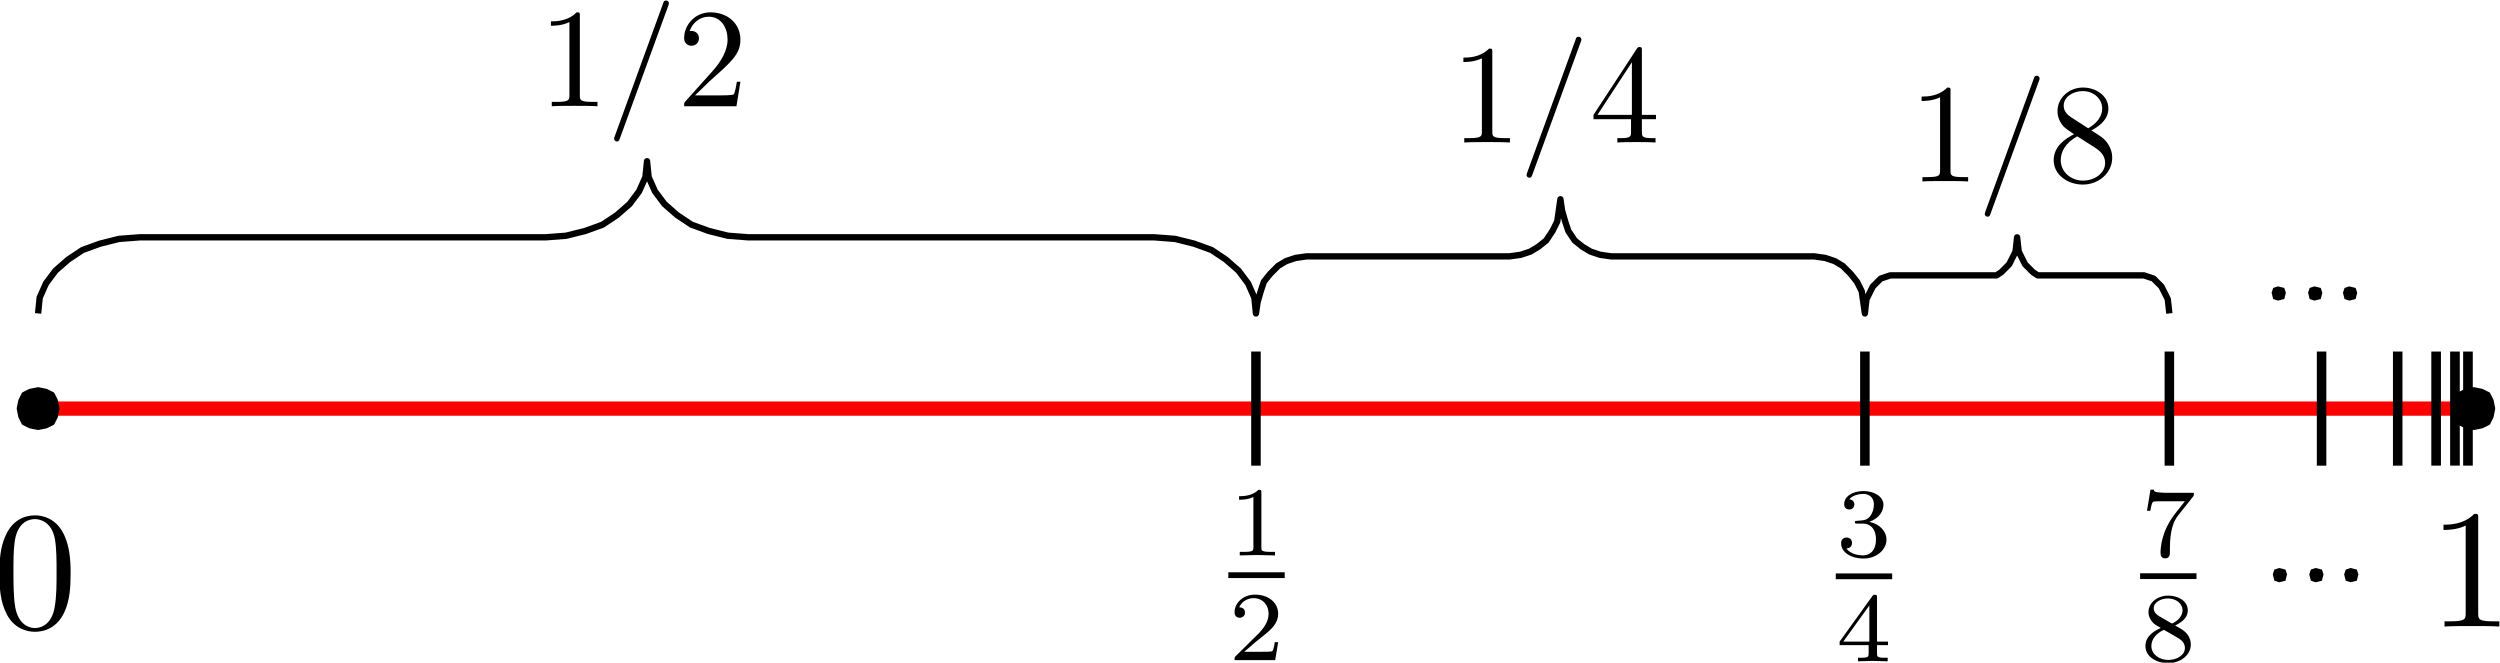 <?xml version="1.0" encoding="UTF-8" standalone="no"?>
<!-- Created with Inkscape (http://www.inkscape.org/) -->
<svg
   xmlns:dc="http://purl.org/dc/elements/1.1/"
   xmlns:cc="http://web.resource.org/cc/"
   xmlns:rdf="http://www.w3.org/1999/02/22-rdf-syntax-ns#"
   xmlns:svg="http://www.w3.org/2000/svg"
   xmlns="http://www.w3.org/2000/svg"
   xmlns:sodipodi="http://sodipodi.sourceforge.net/DTD/sodipodi-0.dtd"
   xmlns:inkscape="http://www.inkscape.org/namespaces/inkscape"
   width="1576.529"
   height="417.89"
   id="svg2437"
   sodipodi:version="0.32"
   inkscape:version="0.45.1"
   version="1.0"
   sodipodi:docbase="C:\Documents and Settings\Jim\Desktop\Wikipedia\Geometric Series"
   sodipodi:docname="Geometric Segment.svg"
   inkscape:output_extension="org.inkscape.output.svg.inkscape">
  <sodipodi:namedview
     id="base"
     pagecolor="#ffffff"
     bordercolor="#666666"
     borderopacity="1.0"
     gridtolerance="10000"
     guidetolerance="10"
     objecttolerance="10"
     inkscape:pageopacity="0.0"
     inkscape:pageshadow="2"
     inkscape:zoom="0.24748737"
     inkscape:cx="70.539492"
     inkscape:cy="210.1037"
     inkscape:document-units="px"
     inkscape:current-layer="layer1"
     width="1700px"
     height="500px"
     inkscape:window-width="1024"
     inkscape:window-height="708"
     inkscape:window-x="-4"
     inkscape:window-y="30" />
  <defs
     id="defs2439" />
  <g
     inkscape:label="Layer 1"
     id="layer1"
     transform="translate(-422.264,-739.916)"
     inkscape:groupmode="layer">
    <path
       style="fill:none;fill-rule:nonzero;stroke:#ff0000;stroke-width:9px;stroke-linecap:butt;stroke-linejoin:round"
       id="path2346"
       d="M 446.286,997.576 L 1982.286,997.576" />
    <path
       style="fill:#000000;fill-rule:nonzero;stroke:none;stroke-linecap:round;stroke-linejoin:round"
       id="path2348"
       d="M 446.286,985.576 L 441.286,986.576 L 437.286,988.576 L 435.286,992.576 L 434.286,997.576 L 435.286,1002.577 L 437.286,1006.577 L 441.286,1008.577 L 446.286,1009.577 L 451.286,1008.577 L 455.286,1006.577 L 457.286,1002.577 L 458.286,997.576 L 457.286,992.576 L 455.286,988.576 L 451.286,986.576 L 446.286,985.576 z " />
    <path
       style="fill:none;fill-rule:nonzero;stroke:#000000;stroke-width:3px;stroke-linecap:round;stroke-linejoin:round"
       id="path2350"
       d="M 446.286,985.576 L 441.286,986.576 L 437.286,988.576 L 435.286,992.576 L 434.286,997.576 L 435.286,1002.577 L 437.286,1006.577 L 441.286,1008.577 L 446.286,1009.577 L 451.286,1008.577 L 455.286,1006.577 L 457.286,1002.577 L 458.286,997.576 L 457.286,992.576 L 455.286,988.576 L 451.286,986.576 L 446.286,985.576" />
    <path
       style="fill:#000000;fill-rule:nonzero;stroke:none;stroke-linecap:round;stroke-linejoin:round"
       id="path2352"
       d="M 1982.286,985.576 L 1977.286,986.576 L 1973.286,988.576 L 1971.286,992.576 L 1970.286,997.576 L 1971.286,1002.577 L 1973.286,1006.577 L 1977.286,1008.577 L 1982.286,1009.577 L 1987.286,1008.577 L 1991.286,1006.577 L 1993.286,1002.577 L 1994.286,997.576 L 1993.286,992.576 L 1991.286,988.576 L 1987.286,986.576 L 1982.286,985.576 z " />
    <path
       style="fill:none;fill-rule:nonzero;stroke:#000000;stroke-width:3px;stroke-linecap:round;stroke-linejoin:round"
       id="path2354"
       d="M 1982.286,985.576 L 1977.286,986.576 L 1973.286,988.576 L 1971.286,992.576 L 1970.286,997.576 L 1971.286,1002.577 L 1973.286,1006.577 L 1977.286,1008.577 L 1982.286,1009.577 L 1987.286,1008.577 L 1991.286,1006.577 L 1993.286,1002.577 L 1994.286,997.576 L 1993.286,992.576 L 1991.286,988.576 L 1987.286,986.576 L 1982.286,985.576" />
    <path
       style="fill:none;fill-rule:nonzero;stroke:#000000;stroke-width:6px;stroke-linecap:butt;stroke-linejoin:round"
       id="path2356"
       d="M 1214.286,961.576 L 1214.286,1033.576 M 1598.286,961.576 L 1598.286,1033.576 M 1790.286,961.576 L 1790.286,1033.576 M 1886.286,961.576 L 1886.286,1033.576 M 1934.286,961.576 L 1934.286,1033.576" />
    <path
       style="fill:none;fill-rule:nonzero;stroke:#000000;stroke-width:4px;stroke-linecap:butt;stroke-linejoin:round"
       d="M 1790.286,937.576 L 1789.286,928.576 L 1785.286,920.576 L 1780.286,915.576 L 1774.286,913.576 L 1707.286,913.576 L 1704.286,911.576 L 1699.286,906.576 L 1695.286,898.576 L 1694.286,889.576 L 1693.286,898.576 L 1689.286,906.576 L 1684.286,911.576 L 1681.286,913.576 L 1614.286,913.576 L 1608.286,915.576 L 1603.286,920.576 L 1599.286,928.576 L 1598.286,937.576 L 1596.286,923.576 L 1593.286,917.576 L 1589.286,912.576 L 1584.286,907.576 L 1579.286,904.576 L 1573.286,902.576 L 1566.286,901.576 L 1438.286,901.576 L 1431.286,900.576 L 1425.286,898.576 L 1420.286,895.576 L 1415.286,891.576 L 1411.286,885.576 L 1409.286,879.576 L 1407.286,872.576 L 1406.286,865.576 L 1404.286,879.576 L 1401.286,885.576 L 1397.286,891.576 L 1392.286,895.576 L 1387.286,898.576 L 1381.286,900.576 L 1374.286,901.576 L 1246.286,901.576 L 1239.286,902.576 L 1233.286,904.576 L 1228.286,907.576 L 1223.286,912.576 L 1219.286,917.576 L 1217.286,923.576 L 1215.286,930.576 L 1214.286,937.576 L 1213.286,927.576 L 1209.286,918.576 L 1203.286,910.576 L 1195.286,903.576 L 1186.286,897.576 L 1175.286,893.576 L 1163.286,890.576 L 1150.286,889.576 L 894.286,889.576 L 881.286,888.576 L 869.286,885.576 L 858.286,881.576 L 849.286,875.576 L 841.286,868.576 L 835.286,860.576 L 831.286,851.576 L 830.286,841.576 L 829.286,851.576 L 825.286,860.576 L 819.286,868.576 L 811.286,875.576 L 802.286,881.576 L 791.286,885.576 L 779.286,888.576 L 766.286,889.576 L 510.286,889.576 L 497.286,890.576 L 485.286,893.576 L 474.286,897.576 L 465.286,903.576 L 457.286,910.576 L 451.286,918.576 L 447.286,927.576 L 446.286,937.576"
       sodipodi:nodetypes="ccccccccccccccccccccccccccccccccccccccccccccccccccccccccccccccccccccccccccccccccccccc"
       id="path2360" />
    <path
       style="fill:#000000;fill-rule:nonzero;stroke:none;stroke-linecap:round;stroke-linejoin:round"
       id="path2362"
       d="M 1858.758,920.495 L 1855.758,921.495 L 1854.758,924.495 L 1855.758,928.495 L 1858.758,929.495 L 1862.758,928.495 L 1863.758,924.495 L 1862.758,921.495 L 1858.758,920.495 z M 1881.758,920.495 L 1878.758,921.495 L 1877.758,924.495 L 1878.758,928.495 L 1881.758,929.495 L 1885.758,928.495 L 1886.758,924.495 L 1885.758,921.495 L 1881.758,920.495 z M 1903.758,920.495 L 1900.758,921.495 L 1899.758,924.495 L 1900.758,928.495 L 1903.758,929.495 L 1907.758,928.495 L 1908.758,924.495 L 1907.758,921.495 L 1903.758,920.495 z " />
    <g
       id="g2468"
       transform="matrix(3,0,0,3,-184.036,-1819.371)">
      <g
         style="font-style:normal;font-variant:normal;font-weight:normal;font-stretch:normal;letter-spacing:normal;word-spacing:normal;text-anchor:start;fill:none;fill-opacity:1;fill-rule:evenodd;stroke:#000000;stroke-linecap:butt;stroke-linejoin:miter;stroke-miterlimit:10.433;stroke-dasharray:none;stroke-dashoffset:0;stroke-opacity:1"
         id="g2470"
         xml:space="preserve"
         transform="matrix(0.714,0,0,-0.714,-125,1275)"><path
           style="fill:#000000;stroke-width:0"
           id="path2472"
           d="M 478.91,421.94 L 478.91,422.69 L 478.9,423.43 L 478.88,424.18 L 478.85,424.92 L 478.8,425.67 L 478.74,426.41 L 478.67,427.15 L 478.57,427.88 L 478.46,428.61 L 478.32,429.34 L 478.16,430.06 L 477.97,430.78 L 477.75,431.49 L 477.51,432.2 L 477.23,432.9 L 477.08,433.25 L 476.92,433.6 C 474.63,438.38 470.55,439.18 468.45,439.18 C 465.46,439.18 461.83,437.88 459.79,433.25 C 458.19,429.81 457.94,425.93 457.94,421.94 C 457.94,418.2 458.14,413.72 460.18,409.93 C 462.33,405.9 465.96,404.9 468.4,404.9 L 468.4,406 C 466.46,406 463.52,407.25 462.63,412.03 C 462.08,415.02 462.08,419.6 462.08,422.54 C 462.08,425.73 462.08,429.01 462.48,431.7 C 463.42,437.63 467.16,438.08 468.4,438.08 C 470.05,438.08 473.34,437.18 474.28,432.25 C 474.78,429.46 474.78,425.68 474.78,422.54 C 474.78,418.8 474.78,415.41 474.23,412.23 C 473.48,407.5 470.64,406 468.4,406 L 468.4,406 L 468.4,404.9 C 471.09,404.9 474.88,405.95 477.07,410.68 C 478.66,414.12 478.91,418 478.91,421.94 z " /></g>    </g>
    <g
       id="g2524"
       transform="matrix(3,0,0,3,1351.929,-1882.3)">
      <g
         style="font-style:normal;font-variant:normal;font-weight:normal;font-stretch:normal;letter-spacing:normal;word-spacing:normal;text-anchor:start;fill:none;fill-opacity:1;fill-rule:evenodd;stroke:#000000;stroke-linecap:butt;stroke-linejoin:miter;stroke-miterlimit:10.433;stroke-dasharray:none;stroke-dashoffset:0;stroke-opacity:1"
         id="g2526"
         xml:space="preserve"
         transform="matrix(0.714,0,0,-0.714,-125,1275)"><path
           style="fill:#000000;stroke-width:0"
           id="path2528"
           d="M 470.64,408.947 L 470.64,408.997 L 470.64,409.057 L 470.64,409.107 L 470.64,409.157 L 470.64,409.207 L 470.64,409.257 L 470.64,409.297 L 470.64,409.347 L 470.64,409.387 L 470.64,409.427 L 470.64,409.467 L 470.64,409.507 L 470.64,409.547 L 470.63,409.587 L 470.63,409.617 L 470.63,409.657 L 470.62,409.687 L 470.62,409.717 L 470.61,409.777 L 470.6,409.827 L 470.58,409.877 L 470.57,409.927 L 470.55,409.967 L 470.53,410.007 L 470.5,410.047 L 470.47,410.077 L 470.44,410.097 L 470.41,410.127 L 470.37,410.147 L 470.32,410.167 L 470.3,410.177 L 470.27,410.187 L 470.25,410.187 L 470.22,410.197 L 470.19,410.207 L 470.16,410.207 L 470.13,410.217 L 470.1,410.217 L 470.07,410.227 L 470.03,410.227 L 469.99,410.227 L 469.96,410.227 L 469.92,410.237 L 469.88,410.237 L 469.84,410.237 L 469.79,410.237 L 469.75,410.237 L 469.7,410.237 L 469.65,410.247 L 469.6,410.247 L 469.55,410.247 L 469.5,410.247 C 466.41,407.057 462.03,407.057 460.43,407.057 L 460.43,405.507 C 461.43,405.507 464.37,405.507 466.96,406.807 L 466.96,380.997 C 466.96,379.207 466.81,378.607 462.33,378.607 L 460.73,378.607 L 460.73,377.067 C 462.48,377.217 466.81,377.217 468.8,377.217 C 470.79,377.217 475.13,377.217 476.87,377.067 L 476.87,378.607 L 475.28,378.607 C 470.79,378.607 470.64,379.157 470.64,380.997 L 470.64,408.947 z " /></g>    </g>
    <g
       id="g2568"
       transform="matrix(2.5,0,0,2.5,684.686,-1336.92)">
      <g
         style="font-style:normal;font-variant:normal;font-weight:normal;font-stretch:normal;letter-spacing:normal;word-spacing:normal;text-anchor:start;fill:none;fill-opacity:1;fill-rule:evenodd;stroke:#000000;stroke-linecap:butt;stroke-linejoin:miter;stroke-miterlimit:10.433;stroke-dasharray:none;stroke-dashoffset:0;stroke-opacity:1"
         id="g2570"
         xml:space="preserve"
         transform="matrix(0.714,0,0,-0.714,-125,1275)"><path
           style="fill:#000000;stroke-width:0"
           id="path2572"
           d="M 473.68,448.18 L 473.68,448.22 L 473.68,448.26 L 473.68,448.3 L 473.68,448.34 L 473.68,448.38 L 473.68,448.42 L 473.68,448.45 L 473.68,448.49 L 473.67,448.52 L 473.67,448.55 L 473.67,448.59 L 473.67,448.62 L 473.66,448.64 L 473.66,448.67 L 473.66,448.7 L 473.65,448.73 L 473.65,448.75 L 473.65,448.77 L 473.63,448.82 L 473.62,448.86 L 473.61,448.9 L 473.59,448.93 L 473.57,448.96 L 473.55,448.99 L 473.52,449.02 L 473.5,449.04 L 473.47,449.06 L 473.43,449.08 L 473.4,449.09 L 473.36,449.1 L 473.31,449.12 L 473.26,449.12 L 473.24,449.13 L 473.21,449.13 L 473.18,449.14 L 473.16,449.14 L 473.13,449.14 L 473.1,449.14 L 473.06,449.14 L 473.03,449.15 L 473,449.15 L 472.96,449.15 L 472.93,449.15 L 472.89,449.15 L 472.85,449.15 L 472.81,449.15 L 472.77,449.15 L 472.73,449.15 L 472.68,449.15 L 472.64,449.15 C 470.4,446.96 467.23,446.92 465.8,446.92 L 465.8,445.67 C 466.64,445.67 468.94,445.67 470.86,446.64 L 470.86,428.86 C 470.86,427.71 470.86,427.25 467.37,427.25 L 466.04,427.25 L 466.04,426 C 466.67,426.04 470.96,426.14 472.25,426.14 C 473.33,426.14 477.73,426.04 478.49,426 L 478.49,427.25 L 477.17,427.25 C 473.68,427.25 473.68,427.71 473.68,428.86 L 473.68,448.18 z " /><polyline
           style="fill:#000000;fill-rule:nonzero;stroke-width:0"
           id="polyline2574"
           points="462,418 481.92,418 481.92,420.04 462,420.04 " /><path
           style="fill:#000000;stroke-width:0"
           id="path2576"
           d="M 479.61,395.35 L 478.42,395.35 C 478.32,394.58 477.97,392.52 477.52,392.17 C 477.24,391.96 474.55,391.96 474.07,391.96 L 467.65,391.96 C 471.31,395.21 472.53,396.18 474.62,397.82 C 477.2,399.88 479.61,402.04 479.61,405.36 C 479.61,409.57 475.91,412.15 471.45,412.15 C 467.13,412.15 464.2,409.12 464.2,405.91 C 464.2,404.13 465.7,403.96 466.04,403.96 C 466.88,403.96 467.89,404.55 467.89,405.81 C 467.89,406.43 467.65,407.66 465.84,407.66 C 466.92,410.13 469.29,410.9 470.93,410.9 C 474.41,410.9 476.23,408.18 476.23,405.36 C 476.23,402.32 474.07,399.91 472.95,398.66 L 464.55,390.36 C 464.2,390.05 464.2,389.98 464.2,389 L 478.56,389 L 479.61,395.35 z " /></g>    </g>
    <g
       id="g2626"
       transform="matrix(2.5,0,0,2.5,1067.758,-1336.192)">
      <g
         style="font-style:normal;font-variant:normal;font-weight:normal;font-stretch:normal;letter-spacing:normal;word-spacing:normal;text-anchor:start;fill:none;fill-opacity:1;fill-rule:evenodd;stroke:#000000;stroke-linecap:butt;stroke-linejoin:miter;stroke-miterlimit:10.433;stroke-dasharray:none;stroke-dashoffset:0;stroke-opacity:1"
         id="g2628"
         xml:space="preserve"
         transform="matrix(0.714,0,0,-0.714,-125,1275)"><path
           style="fill:#000000;stroke-width:0"
           id="path2630"
           d="M 471.52,437.64 L 471.77,437.64 L 472.02,437.62 L 472.26,437.6 L 472.5,437.56 L 472.73,437.51 L 472.96,437.45 L 473.18,437.38 L 473.4,437.29 L 473.61,437.2 L 473.81,437.09 L 474,436.98 L 474.19,436.85 L 474.37,436.72 L 474.55,436.57 L 474.72,436.41 L 474.87,436.24 L 475.03,436.06 L 475.17,435.86 L 475.3,435.66 L 475.43,435.45 L 475.55,435.22 L 475.66,434.99 L 475.75,434.74 L 475.84,434.48 L 475.92,434.21 L 475.99,433.93 L 476.05,433.64 L 476.1,433.34 L 476.14,433.03 L 476.17,432.71 L 476.19,432.38 L 476.19,432.03 C 476.19,427.71 473.68,426.42 471.66,426.42 C 470.27,426.42 467.2,426.8 465.73,428.86 C 467.37,428.93 467.75,430.08 467.75,430.81 C 467.75,431.93 466.92,432.73 465.84,432.73 C 464.86,432.73 463.88,432.14 463.88,430.71 C 463.88,427.43 467.51,425.3 471.73,425.3 C 476.57,425.3 479.92,428.55 479.92,432.03 C 479.92,434.75 477.69,437.47 473.86,438.27 C 477.52,439.6 478.84,442.21 478.84,444.34 C 478.84,447.1 475.67,449.15 471.8,449.15 C 467.93,449.15 464.96,447.27 464.96,444.48 C 464.96,443.3 465.73,442.63 466.78,442.63 C 467.86,442.63 468.55,443.43 468.55,444.41 C 468.55,445.42 467.86,446.16 466.78,446.22 C 468,447.76 470.4,448.14 471.7,448.14 C 473.26,448.14 475.46,447.38 475.46,444.34 C 475.46,442.88 474.97,441.27 474.07,440.19 C 472.91,438.87 471.94,438.8 470.2,438.69 C 469.32,438.62 469.25,438.62 469.08,438.59 C 469.01,438.59 468.73,438.52 468.73,438.13 C 468.73,437.64 469.04,437.64 469.64,437.64 L 471.52,437.64 z " /><polyline
           style="fill:#000000;fill-rule:nonzero;stroke-width:0"
           id="polyline2632"
           points="462,418 481.92,418 481.92,420.04 462,420.04 " /><path
           style="fill:#000000;stroke-width:0"
           id="path2634"
           d="M 480.45,394.72 L 480.45,395.97 L 476.57,395.97 L 476.57,411.53 C 476.57,412.26 476.57,412.5 475.81,412.5 C 475.39,412.5 475.25,412.5 474.9,412.01 L 463.36,395.97 L 463.36,394.72 L 473.61,394.72 L 473.86,395.97 L 464.65,395.97 L 473.86,408.73 L 473.86,395.97 L 473.61,394.72 L 473.61,391.86 C 473.61,390.67 473.61,390.25 470.79,390.25 L 469.84,390.25 L 469.84,389 C 471.59,389.07 473.82,389.14 475.07,389.14 C 476.37,389.14 478.6,389.07 480.34,389 L 480.34,390.25 L 479.4,390.25 C 476.57,390.25 476.57,390.67 476.57,391.86 L 476.57,394.72 L 480.45,394.72 z " /></g>    </g>
    <g
       id="g2694"
       transform="matrix(2.5,0,0,2.5,1259.667,-1336.301)">
      <g
         style="font-style:normal;font-variant:normal;font-weight:normal;font-stretch:normal;letter-spacing:normal;word-spacing:normal;text-anchor:start;fill:none;fill-opacity:1;fill-rule:evenodd;stroke:#000000;stroke-linecap:butt;stroke-linejoin:miter;stroke-miterlimit:10.433;stroke-dasharray:none;stroke-dashoffset:0;stroke-opacity:1"
         id="g2696"
         xml:space="preserve"
         transform="matrix(0.714,0,0,-0.714,-125,1275)"><path
           style="fill:#000000;stroke-width:0"
           id="path2698"
           d="M 480.66,447.06 L 480.69,447.1 L 480.72,447.14 L 480.74,447.17 L 480.77,447.21 L 480.79,447.24 L 480.82,447.27 L 480.84,447.3 L 480.86,447.33 L 480.87,447.36 L 480.89,447.39 L 480.91,447.42 L 480.92,447.45 L 480.93,447.48 L 480.94,447.51 L 480.95,447.54 L 480.96,447.58 L 480.97,447.61 L 480.97,447.65 L 480.98,447.69 L 480.99,447.73 L 480.99,447.77 L 480.99,447.82 L 481,447.86 L 481,447.92 L 481,447.97 L 481,448.03 L 481,448.09 L 481,448.15 L 481,448.22 L 481,448.26 L 481,448.3 L 481,448.33 L 481,448.37 L 481,448.42 L 481,448.46 L 471.87,448.46 C 470.47,448.46 470.09,448.49 468.84,448.59 C 467.02,448.73 466.95,448.98 466.85,449.57 L 465.66,449.57 L 464.44,442.11 L 465.63,442.11 C 465.7,442.63 466.04,444.93 466.6,445.28 C 466.88,445.49 469.71,445.49 470.23,445.49 L 477.83,445.49 C 476.71,444.03 474.94,441.87 474.2,440.89 C 469.64,434.89 469.22,429.35 469.22,427.29 C 469.22,426.91 469.22,425.3 470.86,425.3 C 472.53,425.3 472.53,426.87 472.53,427.32 L 472.53,428.72 C 472.53,435.48 473.93,438.59 475.43,440.47 L 480.66,447.06 z " /><polyline
           style="fill:#000000;fill-rule:nonzero;stroke-width:0"
           id="polyline2700"
           points="462,418 481.92,418 481.92,420.04 462,420.04 " /><path
           style="fill:#000000;stroke-width:0"
           id="path2702"
           d="M 474.38,401.59 L 474.63,401.71 L 474.88,401.84 L 475.12,401.97 L 475.35,402.1 L 475.58,402.23 L 475.8,402.37 L 476.02,402.51 L 476.22,402.65 L 476.43,402.79 L 476.62,402.94 L 476.81,403.08 L 476.99,403.23 L 477.16,403.39 L 477.32,403.54 L 477.48,403.7 L 477.63,403.87 L 477.77,404.03 L 477.91,404.2 L 478.03,404.37 L 478.15,404.55 L 478.26,404.73 L 478.36,404.91 L 478.45,405.1 L 478.53,405.29 L 478.6,405.48 L 478.66,405.68 L 478.72,405.88 L 478.76,406.09 L 478.8,406.3 L 478.82,406.51 L 478.84,406.73 L 478.84,406.96 C 478.84,410.34 475.32,412.15 471.94,412.15 L 471.87,411.14 C 474.59,411.14 476.99,409.43 476.99,406.96 C 476.99,403.86 473.37,402.29 473.3,402.29 C 473.23,402.29 473.16,402.32 472.91,402.46 L 468.7,404.9 C 467.79,405.42 466.81,406.36 466.81,407.66 C 466.81,409.85 469.36,411.14 471.87,411.14 L 471.94,412.15 C 468.1,412.15 464.96,409.64 464.96,406.33 C 464.96,404.69 465.73,403.5 466.36,402.81 C 466.98,402.07 467.23,401.94 469.29,400.71 C 467.34,399.88 463.88,398 463.88,394.34 C 463.88,390.46 467.89,388.3 471.87,388.3 L 471.94,389.42 C 468.73,389.42 465.98,391.48 465.98,394.34 C 465.98,396.91 467.89,398.9 470.4,400.05 L 470.4,400.05 C 472.36,398.94 472.43,398.94 475.18,397.3 C 476.09,396.78 477.83,395.73 477.83,393.67 C 477.83,391.06 474.94,389.42 471.94,389.42 L 471.87,388.3 C 476.3,388.3 479.92,391.13 479.92,394.89 C 479.92,397.2 478.56,399.15 476.54,400.33 C 476.09,400.61 474.87,401.31 474.38,401.59 z " /></g>    </g>
    <path
       style="fill:#000000;fill-rule:nonzero;stroke:none;stroke-linecap:round;stroke-linejoin:round"
       id="path2826"
       d="M 1859.503,1098.102 L 1856.503,1099.102 L 1855.503,1102.102 L 1856.503,1106.102 L 1859.503,1107.102 L 1863.503,1106.102 L 1864.503,1102.102 L 1863.503,1099.102 L 1859.503,1098.102 z M 1882.503,1098.102 L 1879.503,1099.102 L 1878.503,1102.102 L 1879.503,1106.102 L 1882.503,1107.102 L 1886.503,1106.102 L 1887.503,1102.102 L 1886.503,1099.102 L 1882.503,1098.102 z M 1904.503,1098.102 L 1901.503,1099.102 L 1900.503,1102.102 L 1901.503,1106.102 L 1904.503,1107.102 L 1908.503,1106.102 L 1909.503,1102.102 L 1908.503,1099.102 L 1904.503,1098.102 z " />
    <path
       style="fill:none;fill-rule:evenodd;stroke:#000000;stroke-width:6.073;stroke-linecap:butt;stroke-linejoin:miter;stroke-miterlimit:4;stroke-dasharray:none;stroke-opacity:1"
       d="M 1978.587,961.607 L 1978.587,1033.54"
       id="path2833" />
    <path
       style="fill:none;fill-rule:evenodd;stroke:#000000;stroke-width:6.073;stroke-linecap:butt;stroke-linejoin:miter;stroke-miterlimit:4;stroke-dasharray:none;stroke-opacity:1"
       d="M 1958.517,961.607 L 1958.517,1033.54"
       id="path4773" />
    <path
       style="fill:none;fill-rule:evenodd;stroke:#000000;stroke-width:6.073;stroke-linecap:butt;stroke-linejoin:miter;stroke-miterlimit:4;stroke-dasharray:none;stroke-opacity:1"
       d="M 1970.387,961.607 L 1970.387,1033.54"
       id="path4775" />
    <g
       id="g5122"
       transform="matrix(2.5,0,0,2.5,835.737,-1633.013)">
      <g
         style="font-style:normal;font-variant:normal;font-weight:normal;font-stretch:normal;letter-spacing:normal;word-spacing:normal;text-anchor:start;fill:none;fill-opacity:1;fill-rule:evenodd;stroke:#000000;stroke-linecap:butt;stroke-linejoin:miter;stroke-miterlimit:10.433;stroke-dasharray:none;stroke-dashoffset:0;stroke-opacity:1"
         id="g5124"
         xml:space="preserve"
         transform="matrix(0.714,0,0,-0.714,-125,1275)"><path
           style="fill:#000000;stroke-width:0"
           id="path5126"
           d="M 470.64,437.88 L 470.64,437.93 L 470.64,437.99 L 470.64,438.04 L 470.64,438.09 L 470.64,438.14 L 470.64,438.19 L 470.64,438.23 L 470.64,438.28 L 470.64,438.32 L 470.64,438.36 L 470.64,438.4 L 470.64,438.44 L 470.64,438.48 L 470.63,438.52 L 470.63,438.55 L 470.63,438.59 L 470.62,438.62 L 470.62,438.65 L 470.61,438.71 L 470.6,438.76 L 470.58,438.81 L 470.57,438.86 L 470.55,438.9 L 470.53,438.94 L 470.5,438.98 L 470.47,439.01 L 470.44,439.03 L 470.41,439.06 L 470.37,439.08 L 470.32,439.1 L 470.3,439.11 L 470.27,439.12 L 470.25,439.12 L 470.22,439.13 L 470.19,439.14 L 470.16,439.14 L 470.13,439.15 L 470.1,439.15 L 470.07,439.16 L 470.03,439.16 L 469.99,439.16 L 469.96,439.16 L 469.92,439.17 L 469.88,439.17 L 469.84,439.17 L 469.79,439.17 L 469.75,439.17 L 469.7,439.17 L 469.65,439.18 L 469.6,439.18 L 469.55,439.18 L 469.5,439.18 C 466.41,435.99 462.03,435.99 460.43,435.99 L 460.43,434.44 C 461.43,434.44 464.37,434.44 466.96,435.74 L 466.96,409.93 C 466.96,408.14 466.81,407.54 462.33,407.54 L 460.73,407.54 L 460.73,406 C 462.48,406.15 466.81,406.15 468.8,406.15 C 470.79,406.15 475.13,406.15 476.87,406 L 476.87,407.54 L 475.28,407.54 C 470.79,407.54 470.64,408.09 470.64,409.93 L 470.64,437.88 z " /><path
           style="fill:#000000;stroke-width:0"
           id="path5128"
           d="M 501.87,441.47 L 501.88,441.5 L 501.89,441.53 L 501.9,441.56 L 501.91,441.58 L 501.92,441.61 L 501.93,441.64 L 501.95,441.69 L 501.97,441.74 L 501.98,441.79 L 502,441.83 L 502.01,441.87 L 502.02,441.91 L 502.04,441.95 L 502.05,441.99 L 502.06,442.02 L 502.06,442.05 L 502.07,442.08 L 502.08,442.11 L 502.09,442.14 L 502.09,442.16 L 502.1,442.19 L 502.1,442.21 L 502.1,442.23 L 502.11,442.25 L 502.11,442.26 L 502.11,442.28 L 502.11,442.29 L 502.11,442.31 L 502.12,442.32 L 502.12,442.33 L 502.12,442.34 L 502.12,442.34 L 502.12,442.35 L 502.12,442.36 L 502.12,442.36 C 502.12,442.91 501.67,443.36 501.12,443.36 C 500.77,443.36 500.42,443.21 500.27,442.91 L 482.99,395.44 C 482.74,394.79 482.74,394.59 482.74,394.54 C 482.74,394 483.19,393.55 483.73,393.55 C 484.38,393.55 484.53,393.89 484.83,394.74 L 501.87,441.47 z " /><path
           style="fill:#000000;stroke-width:0"
           id="path5130"
           d="M 506.39,414.22 L 519.65,414.22 L 519.65,409.89 C 519.65,408.09 519.55,407.54 515.86,407.54 L 514.81,407.54 L 514.81,406 C 516.85,406.15 519.45,406.15 521.54,406.15 C 523.63,406.15 526.27,406.15 528.31,406 L 528.31,407.54 L 527.27,407.54 C 523.58,407.54 523.48,408.09 523.48,409.89 L 523.48,414.22 L 528.46,414.22 L 528.46,415.76 L 523.48,415.76 L 523.48,438.43 C 523.48,439.43 523.48,439.72 522.68,439.72 C 522.23,439.72 522.09,439.72 521.69,439.13 L 506.39,415.76 L 507.79,415.76 L 519.95,434.34 L 519.95,415.76 L 507.79,415.76 L 506.39,415.76 L 506.39,414.22 z " /></g>    </g>
    <g
       id="g5240"
       transform="matrix(2.5,0,0,2.5,260.321,-1655.87)">
      <g
         style="font-style:normal;font-variant:normal;font-weight:normal;font-stretch:normal;letter-spacing:normal;word-spacing:normal;text-anchor:start;fill:none;fill-opacity:1;fill-rule:evenodd;stroke:#000000;stroke-linecap:butt;stroke-linejoin:miter;stroke-miterlimit:10.433;stroke-dasharray:none;stroke-dashoffset:0;stroke-opacity:1"
         id="g5242"
         xml:space="preserve"
         transform="matrix(0.714,0,0,-0.714,-125,1275)"><path
           style="fill:#000000;stroke-width:0"
           id="path5244"
           d="M 470.64,437.88 L 470.64,437.93 L 470.64,437.99 L 470.64,438.04 L 470.64,438.09 L 470.64,438.14 L 470.64,438.19 L 470.64,438.23 L 470.64,438.28 L 470.64,438.32 L 470.64,438.36 L 470.64,438.4 L 470.64,438.44 L 470.64,438.48 L 470.63,438.52 L 470.63,438.55 L 470.63,438.59 L 470.62,438.62 L 470.62,438.65 L 470.61,438.71 L 470.6,438.76 L 470.58,438.81 L 470.57,438.86 L 470.55,438.9 L 470.53,438.94 L 470.5,438.98 L 470.47,439.01 L 470.44,439.03 L 470.41,439.06 L 470.37,439.08 L 470.32,439.1 L 470.3,439.11 L 470.27,439.12 L 470.25,439.12 L 470.22,439.13 L 470.19,439.14 L 470.16,439.14 L 470.13,439.15 L 470.1,439.15 L 470.07,439.16 L 470.03,439.16 L 469.99,439.16 L 469.96,439.16 L 469.92,439.17 L 469.88,439.17 L 469.84,439.17 L 469.79,439.17 L 469.75,439.17 L 469.7,439.17 L 469.65,439.18 L 469.6,439.18 L 469.55,439.18 L 469.5,439.18 C 466.41,435.99 462.03,435.99 460.43,435.99 L 460.43,434.44 C 461.43,434.44 464.37,434.44 466.96,435.74 L 466.96,409.93 C 466.96,408.14 466.81,407.54 462.33,407.54 L 460.73,407.54 L 460.73,406 C 462.48,406.15 466.81,406.15 468.8,406.15 C 470.79,406.15 475.13,406.15 476.87,406 L 476.87,407.54 L 475.28,407.54 C 470.79,407.54 470.64,408.09 470.64,409.93 L 470.64,437.88 z " /><path
           style="fill:#000000;stroke-width:0"
           id="path5246"
           d="M 501.87,441.47 L 501.88,441.5 L 501.89,441.53 L 501.9,441.56 L 501.91,441.58 L 501.92,441.61 L 501.93,441.64 L 501.95,441.69 L 501.97,441.74 L 501.98,441.79 L 502,441.83 L 502.01,441.87 L 502.02,441.91 L 502.04,441.95 L 502.05,441.99 L 502.06,442.02 L 502.06,442.05 L 502.07,442.08 L 502.08,442.11 L 502.09,442.14 L 502.09,442.16 L 502.1,442.19 L 502.1,442.21 L 502.1,442.23 L 502.11,442.25 L 502.11,442.26 L 502.11,442.28 L 502.11,442.29 L 502.11,442.31 L 502.12,442.32 L 502.12,442.33 L 502.12,442.34 L 502.12,442.34 L 502.12,442.35 L 502.12,442.36 L 502.12,442.36 C 502.12,442.91 501.67,443.36 501.12,443.36 C 500.77,443.36 500.42,443.21 500.27,442.91 L 482.99,395.44 C 482.74,394.79 482.74,394.59 482.74,394.54 C 482.74,394 483.19,393.55 483.73,393.55 C 484.38,393.55 484.53,393.89 484.83,394.74 L 501.87,441.47 z " /><path
           style="fill:#000000;stroke-width:0"
           id="path5248"
           d="M 527.37,414.67 L 526.12,414.67 C 525.87,413.17 525.52,410.98 525.02,410.23 C 524.68,409.84 521.39,409.84 520.29,409.84 L 511.33,409.84 L 516.6,414.96 C 524.38,421.84 527.37,424.53 527.37,429.51 C 527.37,435.19 522.88,439.18 516.8,439.18 C 511.18,439.18 507.49,434.59 507.49,430.16 C 507.49,427.37 509.98,427.37 510.13,427.37 C 510.98,427.37 512.72,427.97 512.72,430.01 C 512.72,431.3 511.82,432.6 510.08,432.6 C 509.68,432.6 509.58,432.6 509.43,432.55 C 510.58,435.79 513.27,437.63 516.16,437.63 C 520.69,437.63 522.83,433.6 522.83,429.51 C 522.83,425.53 520.34,421.59 517.6,418.5 L 508.04,407.84 C 507.49,407.3 507.49,407.2 507.49,406 L 525.97,406 L 527.37,414.67 z " /></g>    </g>
    <g
       id="g5354"
       transform="matrix(2.5,0,0,2.5,1124.679,-1608.441)">
      <g
         id="g5356"
         transform="matrix(0.714,0,0,-0.714,-125,1275)"
         style="font-style:normal;font-variant:normal;font-weight:normal;font-stretch:normal;letter-spacing:normal;word-spacing:normal;text-anchor:start;fill:none;fill-opacity:1;fill-rule:evenodd;stroke:#000000;stroke-linecap:butt;stroke-linejoin:miter;stroke-miterlimit:10.433;stroke-dasharray:none;stroke-dashoffset:0;stroke-opacity:1"
         xml:space="preserve"><path
           id="path5358"
           d="M 470.64,437.88 L 470.64,437.93 L 470.64,437.99 L 470.64,438.04 L 470.64,438.09 L 470.64,438.14 L 470.64,438.19 L 470.64,438.23 L 470.64,438.28 L 470.64,438.32 L 470.64,438.36 L 470.64,438.4 L 470.64,438.44 L 470.64,438.48 L 470.63,438.52 L 470.63,438.55 L 470.63,438.59 L 470.62,438.62 L 470.62,438.65 L 470.61,438.71 L 470.6,438.76 L 470.58,438.81 L 470.57,438.86 L 470.55,438.9 L 470.53,438.94 L 470.5,438.98 L 470.47,439.01 L 470.44,439.03 L 470.41,439.06 L 470.37,439.08 L 470.32,439.1 L 470.3,439.11 L 470.27,439.12 L 470.25,439.12 L 470.22,439.13 L 470.19,439.14 L 470.16,439.14 L 470.13,439.15 L 470.1,439.15 L 470.07,439.16 L 470.03,439.16 L 469.99,439.16 L 469.96,439.16 L 469.92,439.17 L 469.88,439.17 L 469.84,439.17 L 469.79,439.17 L 469.75,439.17 L 469.7,439.17 L 469.65,439.18 L 469.6,439.18 L 469.55,439.18 L 469.5,439.18 C 466.41,435.99 462.03,435.99 460.43,435.99 L 460.43,434.44 C 461.43,434.44 464.37,434.44 466.96,435.74 L 466.96,409.93 C 466.96,408.14 466.81,407.54 462.33,407.54 L 460.73,407.54 L 460.73,406 C 462.48,406.15 466.81,406.15 468.8,406.15 C 470.79,406.15 475.13,406.15 476.87,406 L 476.87,407.54 L 475.28,407.54 C 470.79,407.54 470.64,408.09 470.64,409.93 L 470.64,437.88 z "
           style="fill:#000000;stroke-width:0" /><path
           id="path5360"
           d="M 501.87,441.47 L 501.88,441.5 L 501.89,441.53 L 501.9,441.56 L 501.91,441.58 L 501.92,441.61 L 501.93,441.64 L 501.95,441.69 L 501.97,441.74 L 501.98,441.79 L 502,441.83 L 502.01,441.87 L 502.02,441.91 L 502.04,441.95 L 502.05,441.99 L 502.06,442.02 L 502.06,442.05 L 502.07,442.08 L 502.08,442.11 L 502.09,442.14 L 502.09,442.16 L 502.1,442.19 L 502.1,442.21 L 502.1,442.23 L 502.11,442.25 L 502.11,442.26 L 502.11,442.28 L 502.11,442.29 L 502.11,442.31 L 502.12,442.32 L 502.12,442.33 L 502.12,442.34 L 502.12,442.34 L 502.12,442.35 L 502.12,442.36 L 502.12,442.36 C 502.12,442.91 501.67,443.36 501.12,443.36 C 500.77,443.36 500.42,443.21 500.27,442.91 L 482.99,395.44 C 482.74,394.79 482.74,394.59 482.74,394.54 C 482.74,394 483.19,393.55 483.73,393.55 C 484.38,393.55 484.53,393.89 484.83,394.74 L 501.87,441.47 z "
           style="fill:#000000;stroke-width:0" /><path
           id="path5362"
           d="M 520.39,424.03 L 520.72,424.21 L 521.05,424.39 L 521.37,424.57 L 521.68,424.76 L 521.98,424.95 L 522.28,425.15 L 522.57,425.35 L 522.85,425.55 L 523.12,425.76 L 523.38,425.98 L 523.63,426.2 L 523.88,426.42 L 524.11,426.64 L 524.33,426.88 L 524.55,427.11 L 524.75,427.35 L 524.94,427.59 L 525.13,427.84 L 525.3,428.09 L 525.46,428.35 L 525.61,428.61 L 525.74,428.88 L 525.87,429.15 L 525.98,429.42 L 526.08,429.7 L 526.17,429.98 L 526.24,430.26 L 526.31,430.55 L 526.35,430.85 L 526.39,431.15 L 526.41,431.45 L 526.42,431.75 C 526.42,436.34 521.98,439.18 517.45,439.18 L 517.4,437.93 C 521.04,437.93 524.23,435.34 524.23,431.75 C 524.23,428.91 522.28,426.52 519.3,424.78 L 513.12,428.77 C 510.83,430.26 510.63,431.95 510.63,432.8 C 510.63,435.84 513.87,437.93 517.4,437.93 L 517.45,439.18 C 512.47,439.18 508.44,435.49 508.44,430.86 C 508.44,429.96 508.54,427.72 510.63,425.38 C 511.18,424.78 513.02,423.54 514.27,422.69 L 515.41,421.94 C 516.8,421.09 519.15,419.6 521.54,418.05 C 522.93,417.11 525.27,415.61 525.27,412.57 C 525.27,408.89 521.54,406.3 517.45,406.3 C 513.17,406.3 509.58,409.39 509.58,413.52 C 509.58,416.41 511.18,419.6 515.41,421.94 L 515.41,421.94 L 514.27,422.69 C 511.38,421.24 507.09,418.45 507.09,413.52 C 507.09,408.24 512.17,404.9 517.4,404.9 C 523.03,404.9 527.77,409.04 527.77,414.37 C 527.77,416.16 527.22,418.4 525.32,420.5 C 524.38,421.54 523.58,422.04 520.39,424.03 z "
           style="fill:#000000;stroke-width:0" /></g>    </g>
  </g>
</svg>
